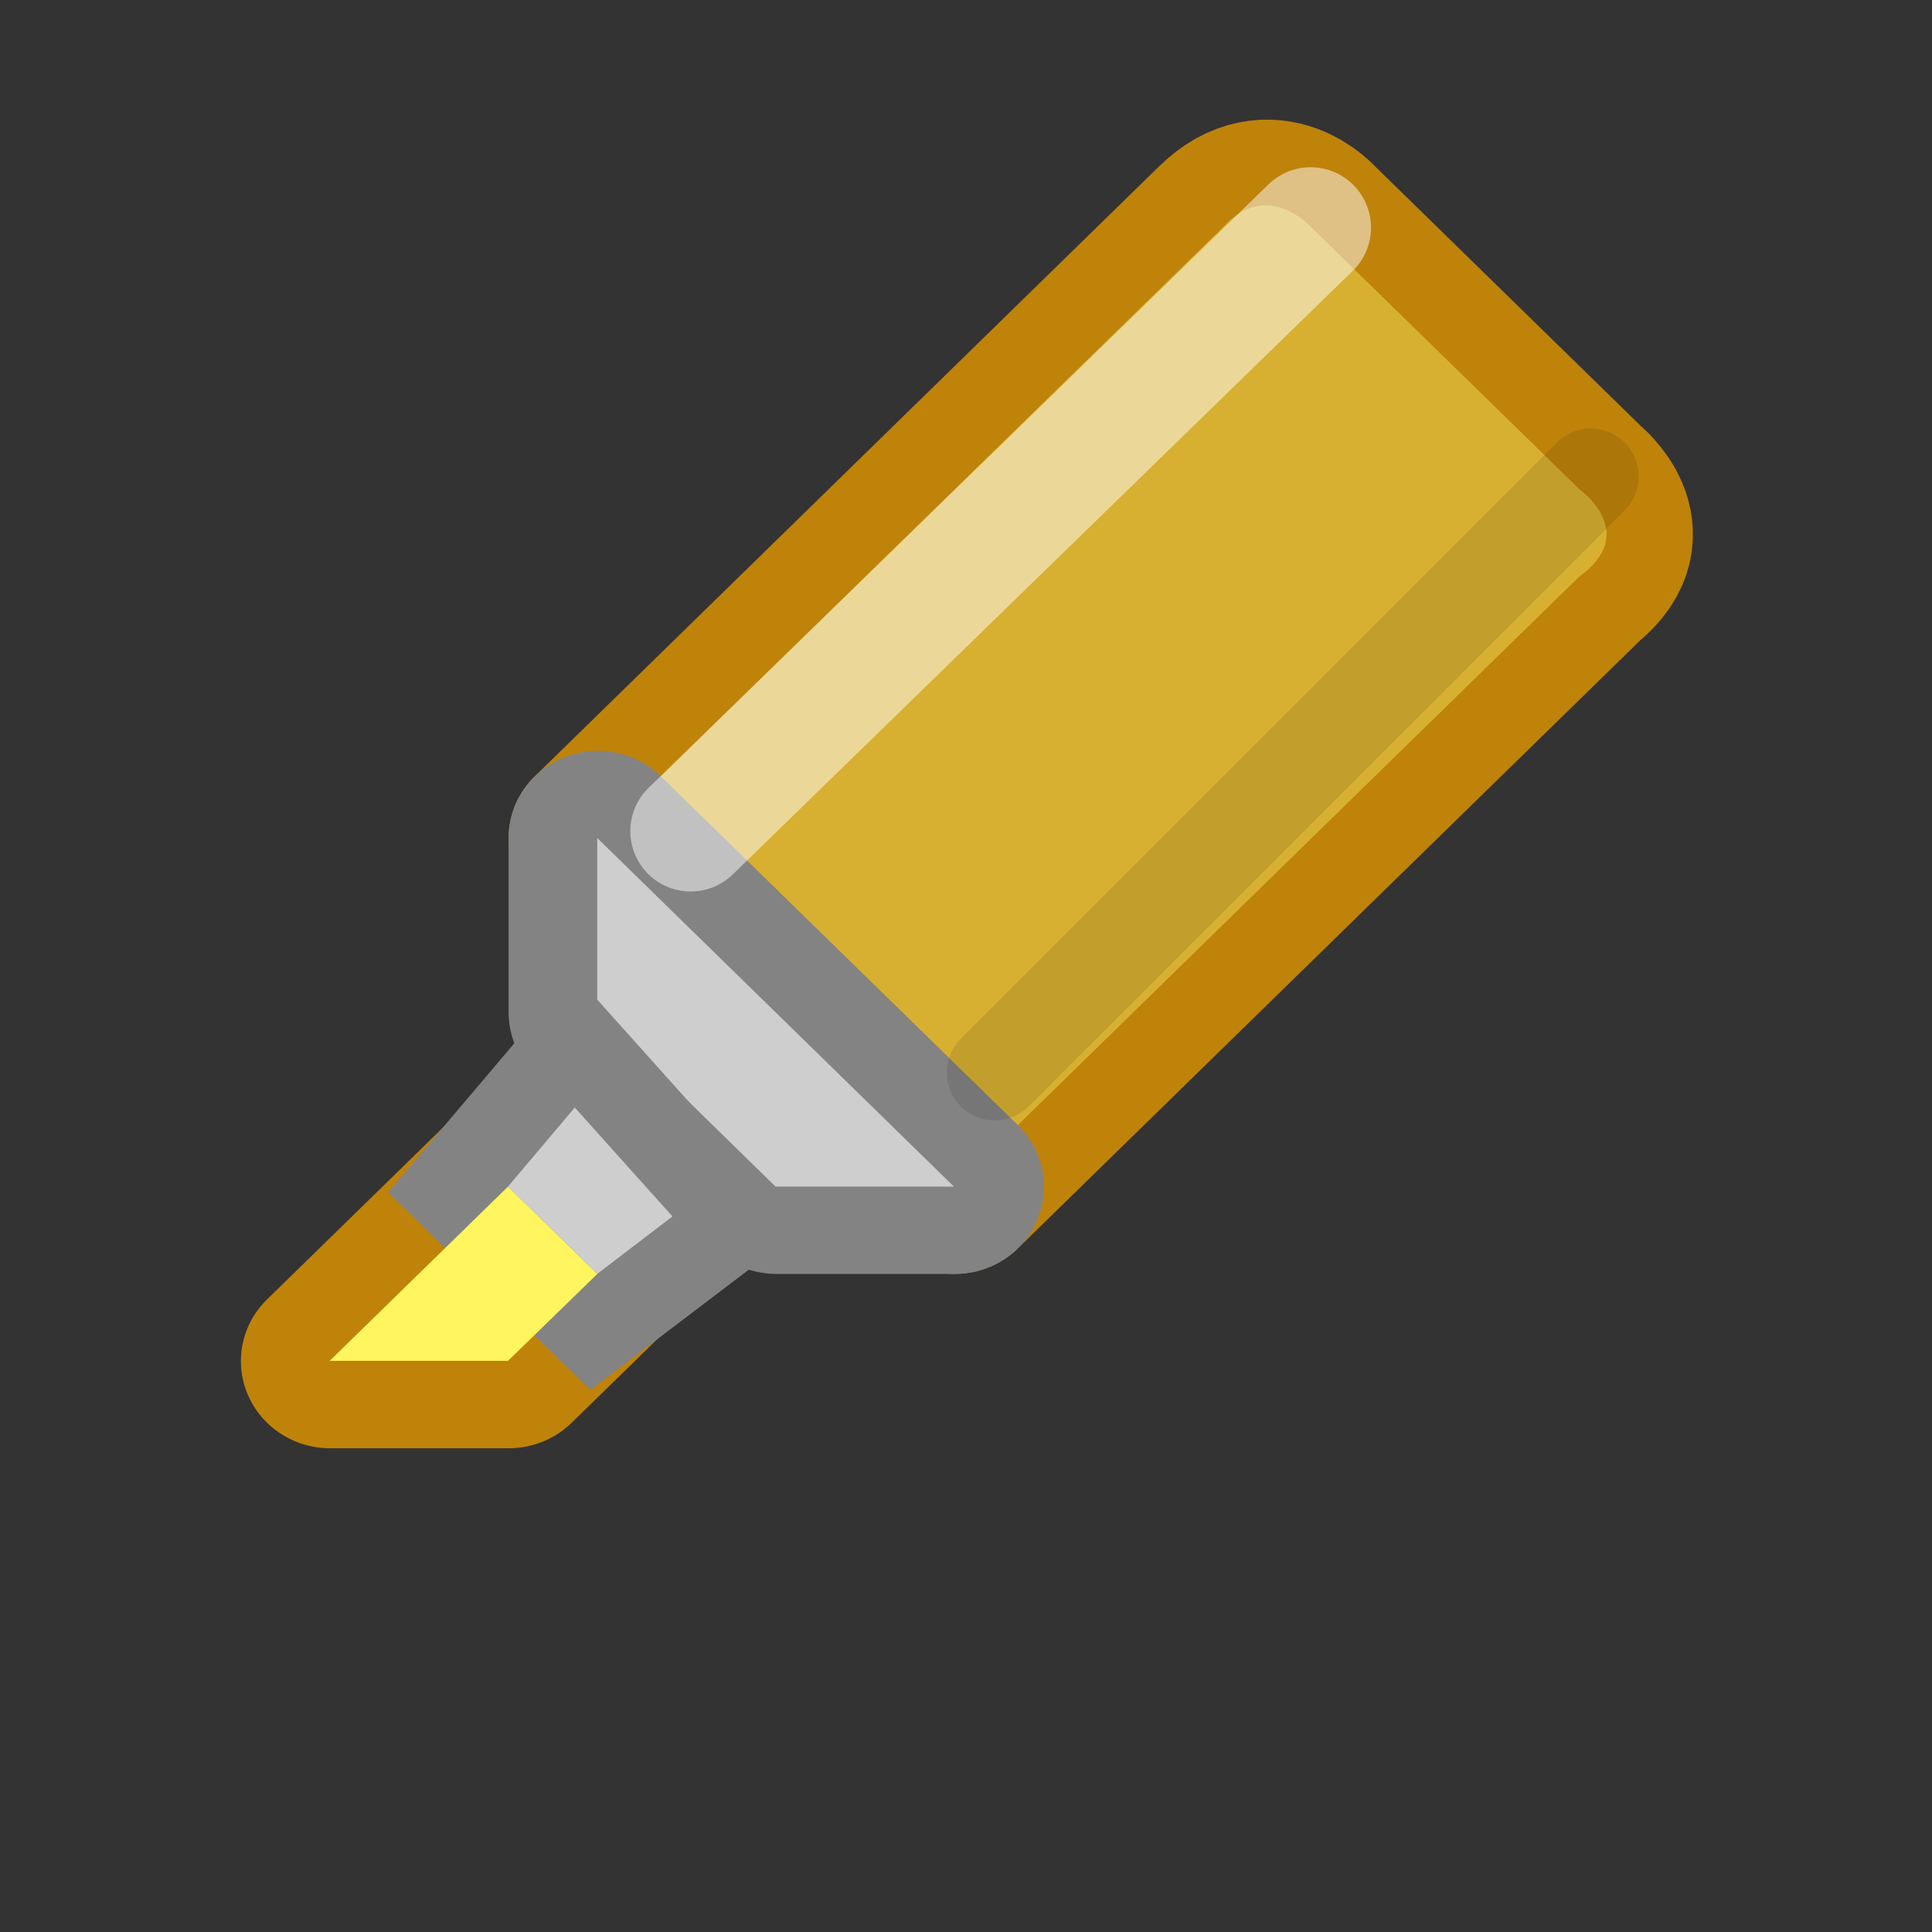 <svg xmlns="http://www.w3.org/2000/svg" xmlns:xlink="http://www.w3.org/1999/xlink" viewBox="0 0 16 16"><rect x="0" y="0" width="16" height="16" fill="#333333" stroke="none"/><defs><linearGradient id="a" gradientUnits="userSpaceOnUse" x1="16.05" x2="19.999" y1="11.109" y2="14.772" gradientTransform="translate(-30.305 -11.342)"><stop offset="0" stop-color="#fce94f"/><stop offset="1" stop-color="#d7b031"/></linearGradient><linearGradient xlink:href="#a" id="b" x1="15.57" y1="14.434" x2="19.799" y2="18.22" gradientUnits="userSpaceOnUse"/></defs>/&gt;<path stroke-width="2" stroke-linejoin="round" stroke="#bf830a" fill="none" d="M12 15l4 4 7-7c.612-.504 0-1 0-1l-3-3s-.46-.54-1 0z" transform="matrix(.739 0 0 .722 -3.917 -3.89)"/><path fill-rule="evenodd" fill="url(#b)" d="M12 15l4 4 7-7c.684-.504 0-1 0-1l-3-3s-.496-.576-1 0z" transform="matrix(.739 0 0 .722 -3.917 -3.89)"/><path stroke-width="2" stroke-linejoin="round" stroke="#838383" fill="none" d="M12 15v2l2 2h2z" transform="matrix(.739 0 0 .722 -3.917 -3.89)"/><path fill-rule="evenodd" fill="#cecece" d="M4.946 6.94v1.443l1.477 1.444H7.9z"/><path stroke-width="2" stroke-linejoin="round" stroke="#bf830a" fill="none" d="M9 21h2l1-1-1-1z" transform="matrix(.739 0 0 .722 -3.917 -3.89)"/><path stroke-width="2" stroke="#838383" fill="none" d="M11.75 18.094L11 19l1 1 .844-.656z" transform="matrix(.739 0 0 .722 -3.917 -3.89)"/><path fill-rule="evenodd" fill="#cecece" d="M4.76 9.172l-.553.655.74.722.622-.475z"/><path fill-rule="evenodd" fill="#fff55e" d="M2.73 11.27h1.477l.74-.72-.74-.723z"/><path d="M5.72 6.883l5.134-4.998" opacity=".5" fill="none" stroke="#fff" stroke-linecap="round"/><path d="M8.238 8.882l4.936-4.936" opacity=".1" fill="none" stroke="#000" stroke-width=".794" stroke-linecap="round"/></svg>